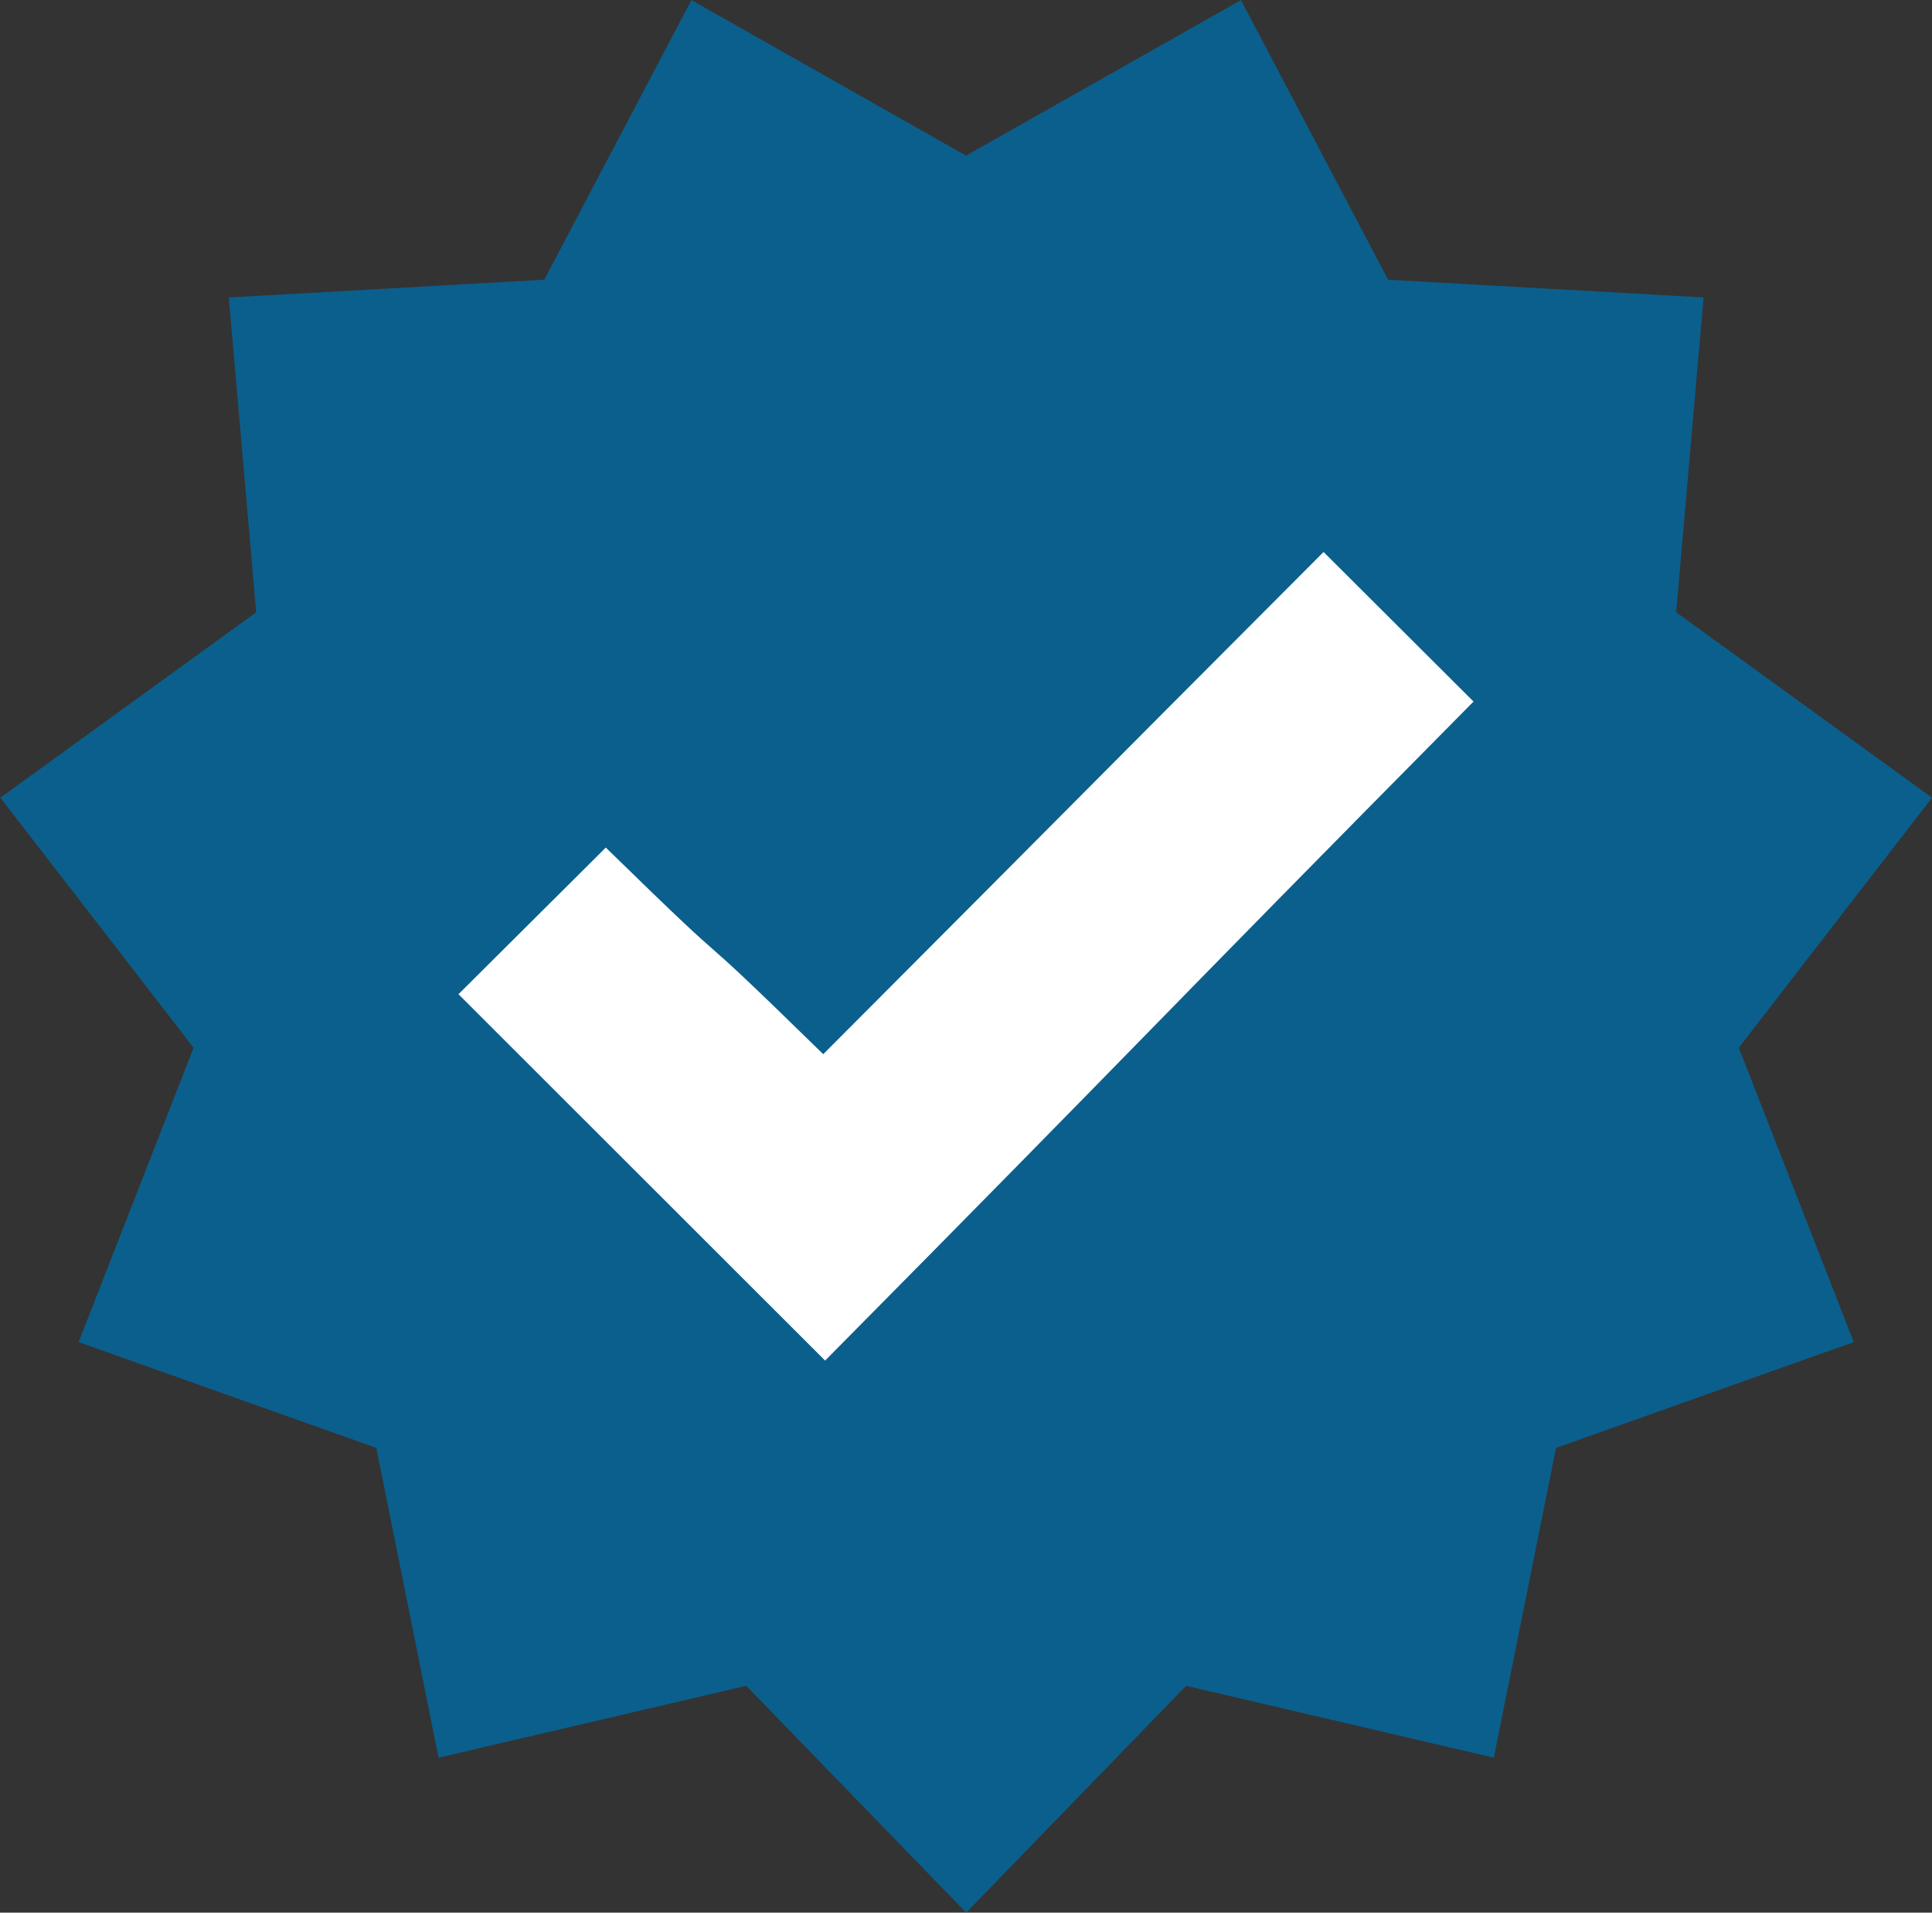 <svg xmlns="http://www.w3.org/2000/svg" width="24.841" height="24.588" viewBox="0 0 24.841 24.588">
  <rect x="0" y="0" width="24.841" height="24.588" fill="#333333" stroke="none"/>
  <g id="Group_43" data-name="Group 43" transform="translate(-990.224 -477.684)">
    <path id="Path_32" data-name="Path 32" d="M1002.645,479.685l3.535-2,1.892,3.595,4.056.228-.352,4.047,3.289,2.384-2.484,3.214,1.478,3.784-3.828,1.361-.8,3.982-3.956-.924-2.828,2.916-2.828-2.916-3.956.924-.8-3.982-3.828-1.361,1.478-3.784-2.484-3.214,3.289-2.384-.352-4.047,4.056-.228,1.892-3.595Z" fill="#0b5f8c"/>
    <path id="Path_33" data-name="Path 33" d="M1021.843,516.557c3.679-3.687,2.763-2.778,6.433-6.456l1.928,1.923c-4.312,4.357-4.037,4.128-8.337,8.472l-4.714-4.71,1.894-1.885C1021.066,515.873,1019.788,514.548,1021.843,516.557Z" transform="translate(-21.034 -25.321)" fill="#fff"/>
  </g>
</svg>
